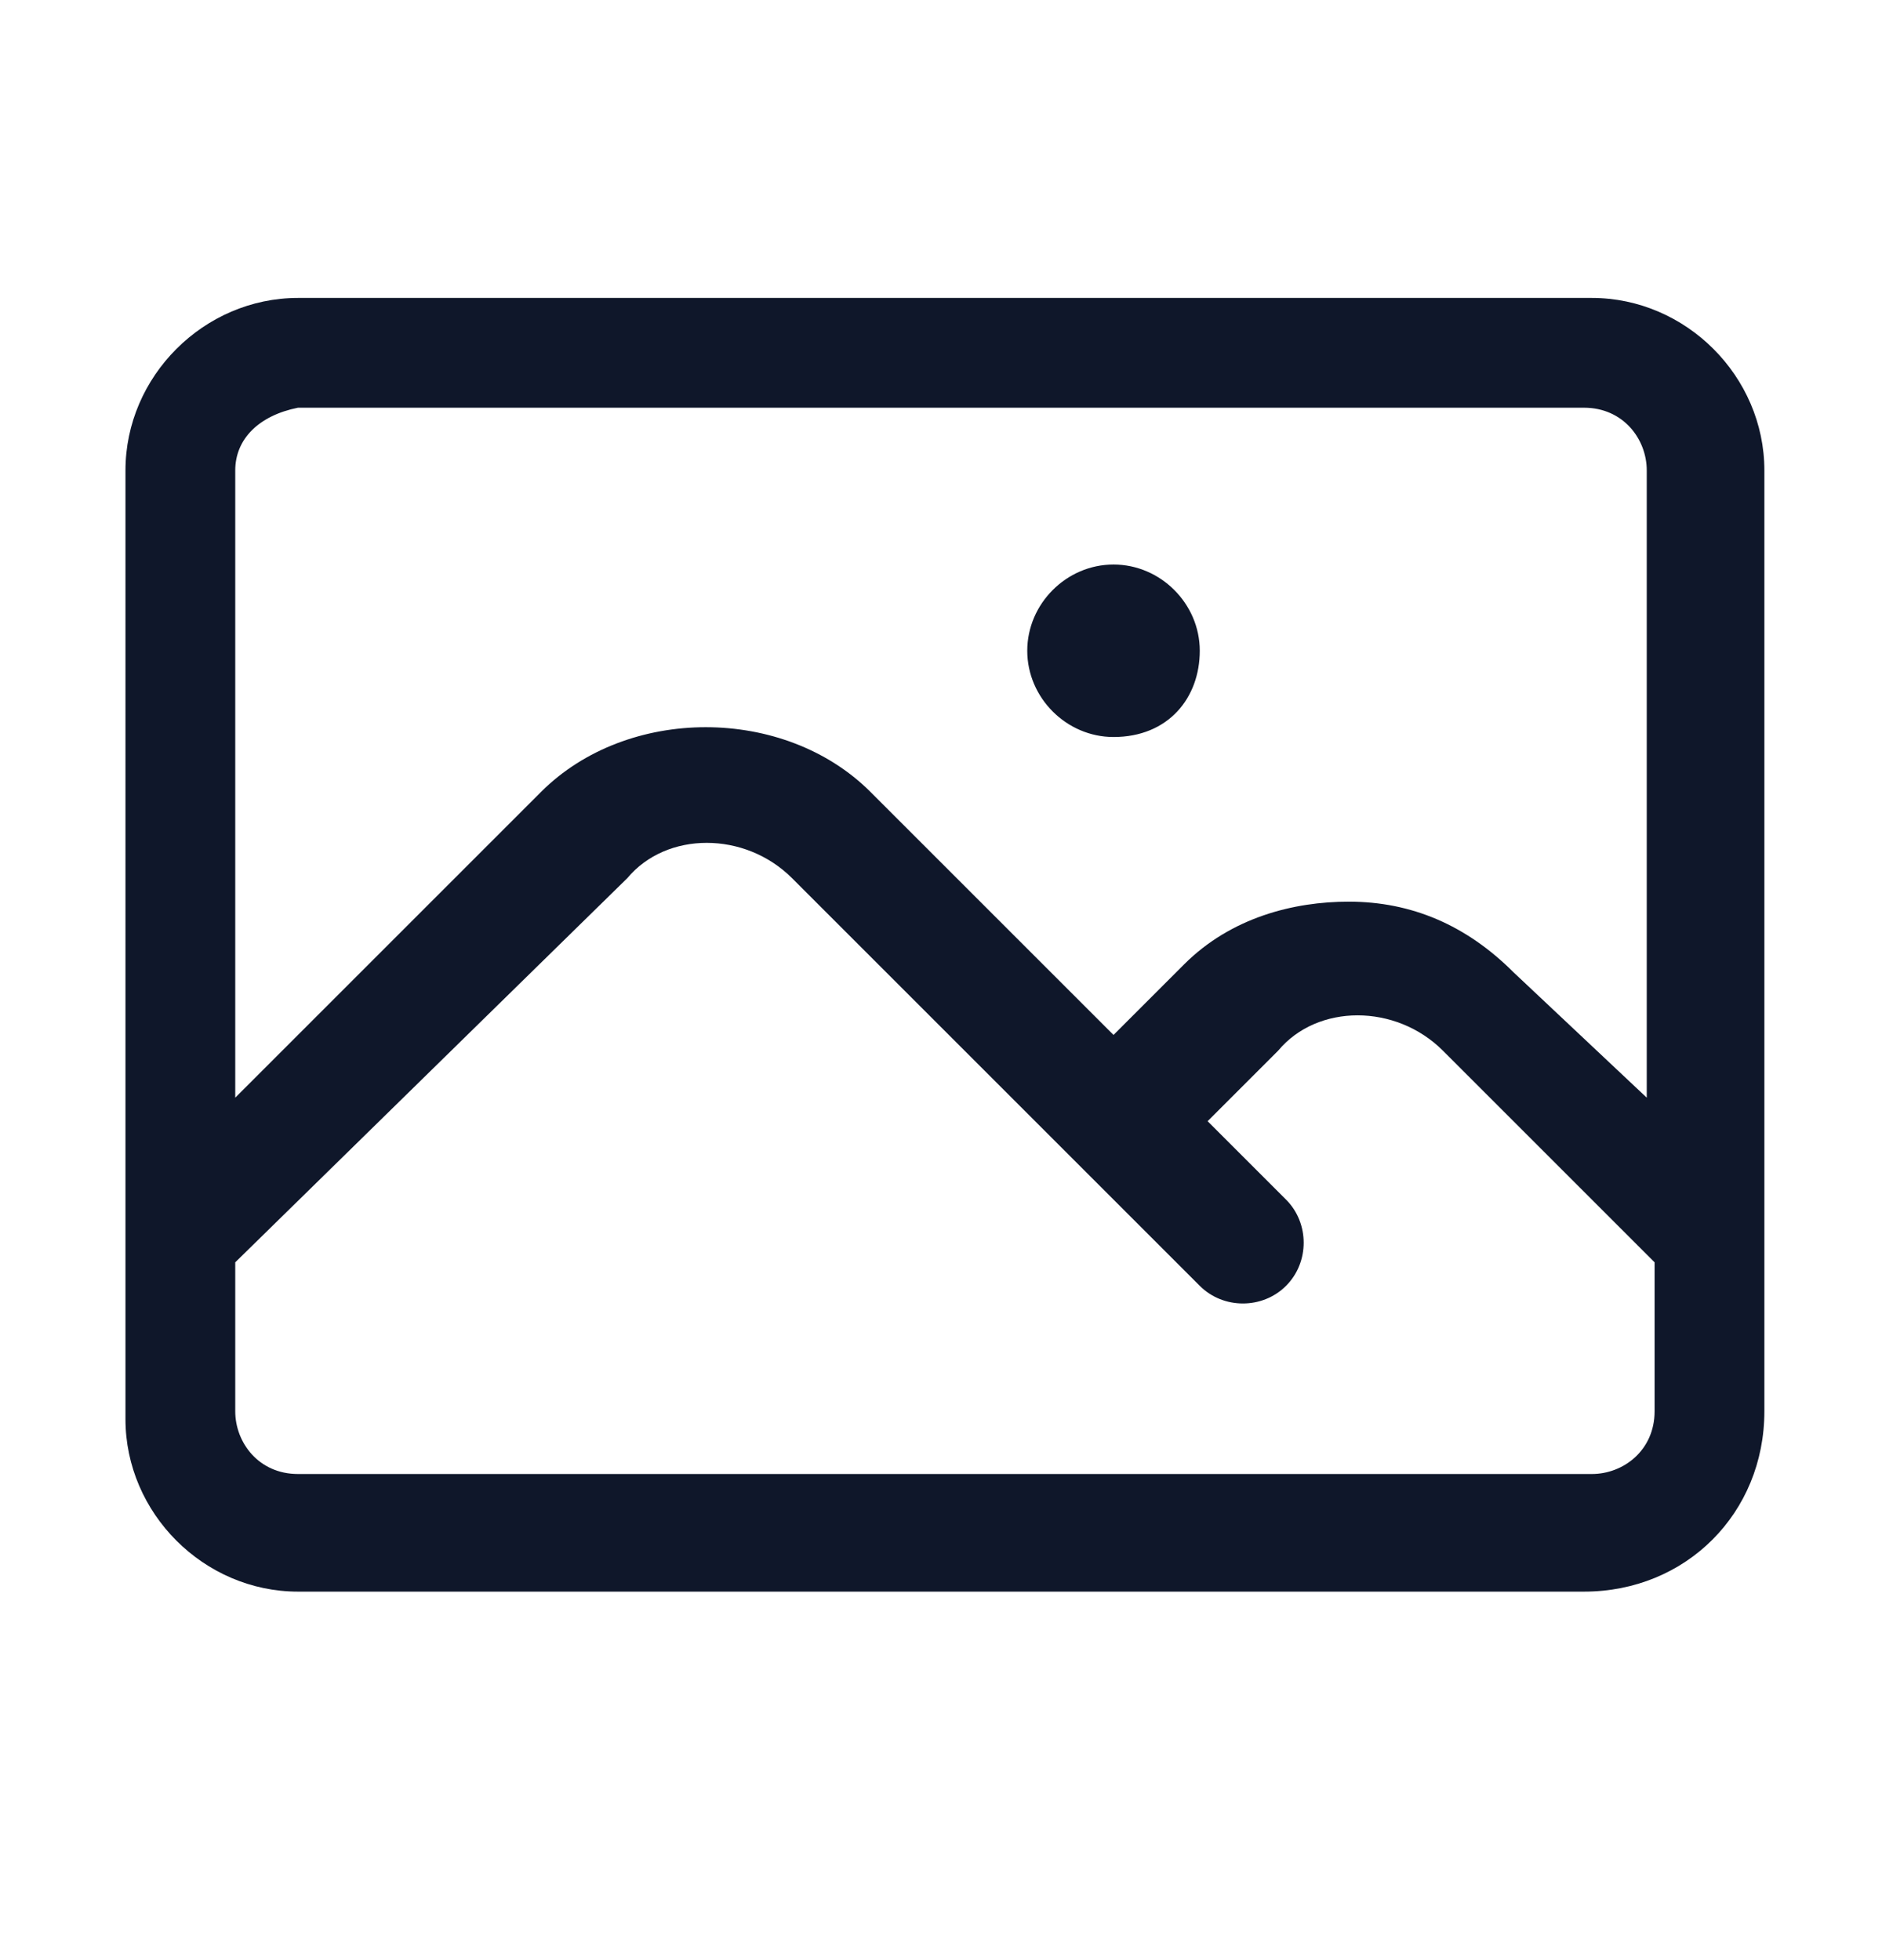 <?xml version="1.0" encoding="utf-8"?>
<!-- Generator: Adobe Illustrator 28.4.1, SVG Export Plug-In . SVG Version: 6.00 Build 0)  -->
<svg version="1.1" id="Layer_1" xmlns="http://www.w3.org/2000/svg" xmlns:xlink="http://www.w3.org/1999/xlink" x="0px" y="0px"
	 viewBox="0 0 24 25" style="enable-background:new 0 0 24 25;" xml:space="preserve">
<style type="text/css">
	.st0{fill:#0F172A;}
</style>
<g>
	<path class="st0" d="M20.2,20.3H3.8c-1.2,0-2.2-1-2.2-2.2V6c0-1.2,1-2.2,2.2-2.2h16.5c1.2,0,2.2,1,2.2,2.2v12
		C22.5,19.3,21.5,20.3,20.2,20.3z M3,16.1V18c0,0.4,0.3,0.8,0.8,0.8h16.5c0.4,0,0.8-0.3,0.8-0.8v-1.9l-2.7-2.7
		c-0.6-0.6-1.6-0.6-2.1,0l-0.9,0.9l1,1c0.3,0.3,0.3,0.8,0,1.1s-0.8,0.3-1.1,0l-5.2-5.2c-0.6-0.6-1.6-0.6-2.1,0L3,16.1z M17.2,11.5
		c0.8,0,1.5,0.3,2.1,0.9L21,14V6c0-0.4-0.3-0.8-0.8-0.8H3.8C3.3,5.3,3,5.6,3,6V14l3.9-3.9c1.1-1.1,3.1-1.1,4.2,0l3.1,3.1l0.9-0.9
		C15.7,11.7,16.5,11.5,17.2,11.5z M14.2,9.4c-0.6,0-1.1-0.5-1.1-1.1s0.5-1.1,1.1-1.1s1.1,0.5,1.1,1.1S14.9,9.4,14.2,9.4z"/>
</g>
</svg>
